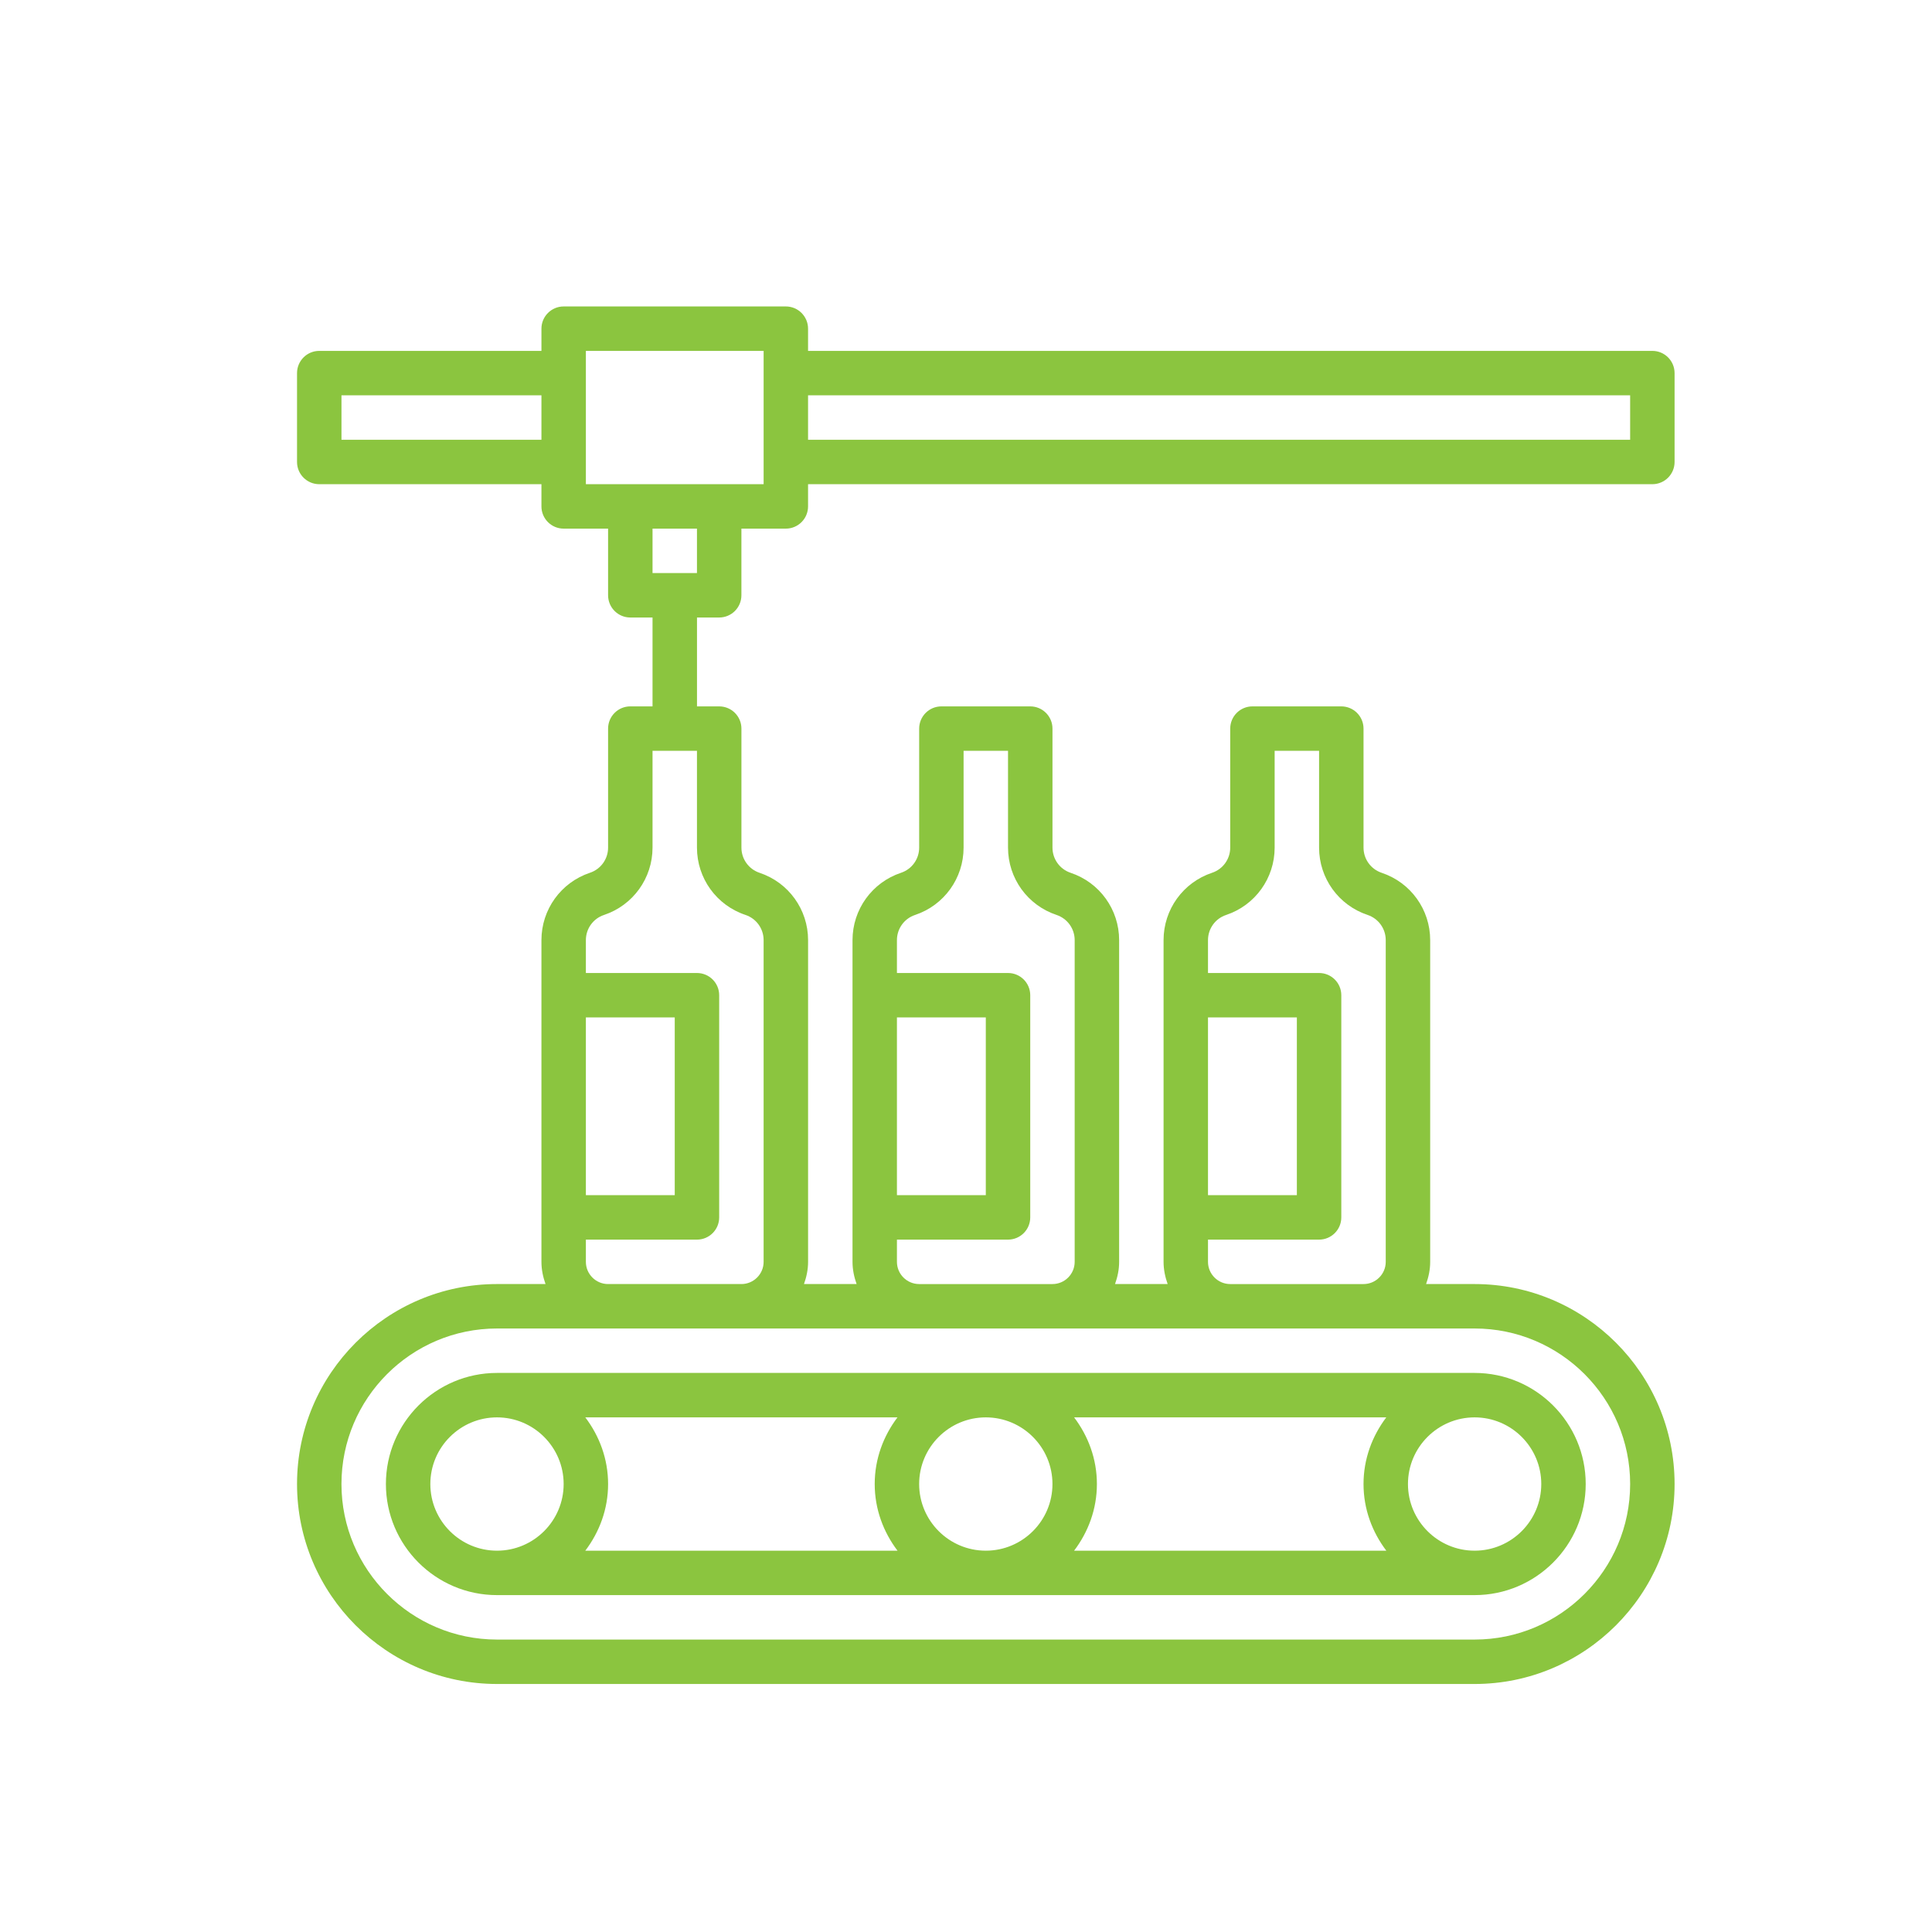 <?xml version="1.0" encoding="iso-8859-1"?>
<!-- Generator: Adobe Illustrator 22.0.1, SVG Export Plug-In . SVG Version: 6.00 Build 0)  -->
<svg version="1.1" xmlns="http://www.w3.org/2000/svg" xmlns:xlink="http://www.w3.org/1999/xlink" x="0px" y="0px"
	 viewBox="0 0 270 270" style="enable-background:new 0 0 270 270;" xml:space="preserve">
<g id="Layer_1">
	<g>
		<defs>
			<polygon id="SVGID_19_" points="-847.412,1535 -2052.604,1535 -2058.407,649 -853.215,649 			"/>
		</defs>
		<clipPath id="SVGID_2_">
			<use xlink:href="#SVGID_19_"  style="overflow:visible;"/>
		</clipPath>
	</g>
	<g>
		<path style="fill:#8BC53F;" d="M69.456,191.869c-8.561,0-15.525,6.964-15.525,15.525s6.964,15.525,15.525,15.525H206.08
			c8.561,0,15.525-6.964,15.525-15.525s-6.964-15.525-15.525-15.525H69.456z M147.083,207.395c0,5.137-4.178,9.315-9.315,9.315
			c-5.137,0-9.315-4.178-9.315-9.315s4.178-9.315,9.315-9.315C142.905,198.08,147.083,202.258,147.083,207.395L147.083,207.395z
			 M150.108,198.08h43.628c-1.967,2.602-3.182,5.806-3.182,9.315s1.215,6.714,3.186,9.315h-43.633
			c1.971-2.602,3.186-5.806,3.186-9.315S152.078,200.681,150.108,198.08L150.108,198.08z M125.428,216.71H81.796
			c1.971-2.602,3.186-5.806,3.186-9.315s-1.215-6.714-3.186-9.315h43.628c-1.967,2.602-3.182,5.806-3.182,9.315
			S123.458,214.109,125.428,216.71L125.428,216.71z M60.141,207.395c0-5.137,4.178-9.315,9.315-9.315
			c5.137,0,9.315,4.178,9.315,9.315s-4.178,9.315-9.315,9.315C64.319,216.71,60.141,212.532,60.141,207.395L60.141,207.395z
			 M215.395,207.395c0,5.137-4.178,9.315-9.315,9.315s-9.315-4.178-9.315-9.315s4.178-9.315,9.315-9.315
			S215.395,202.258,215.395,207.395L215.395,207.395z M215.395,207.395"/>
		<path style="fill:#8BC53F;" d="M100.507,86.297c1.714,0,3.105-1.391,3.105-3.105v-9.315h6.21c1.714,0,3.105-1.391,3.105-3.105
			v-3.105H230.92c1.714,0,3.105-1.391,3.105-3.105v-12.42c0-1.714-1.391-3.105-3.105-3.105H112.927v-3.105
			c0-1.714-1.391-3.105-3.105-3.105H78.772c-1.714,0-3.105,1.391-3.105,3.105v3.105H44.616c-1.714,0-3.105,1.391-3.105,3.105v12.42
			c0,1.714,1.391,3.105,3.105,3.105h31.051v3.105c0,1.714,1.391,3.105,3.105,3.105h6.21v9.315c0,1.714,1.391,3.105,3.105,3.105
			h3.105v12.42h-3.105c-1.714,0-3.105,1.391-3.105,3.105v16.633c0,1.599-1.019,3.012-2.533,3.515
			c-4.055,1.354-6.782,5.133-6.782,9.412v44.961c0,1.094,0.225,2.131,0.572,3.105h-6.782c-15.408,0-27.946,12.538-27.946,27.946
			s12.538,27.946,27.946,27.946H206.08c15.408,0,27.946-12.538,27.946-27.946s-12.538-27.946-27.946-27.946h-6.782
			c0.347-0.974,0.572-2.012,0.572-3.105v-44.961c0-4.276-2.727-8.058-6.782-9.408c-1.514-0.507-2.533-1.92-2.533-3.519v-16.633
			c0-1.714-1.391-3.105-3.105-3.105h-12.42c-1.714,0-3.105,1.391-3.105,3.105v16.633c0,1.599-1.019,3.012-2.533,3.515
			c-4.055,1.354-6.782,5.133-6.782,9.412v44.961c0,1.094,0.225,2.131,0.572,3.105h-7.356c0.349-0.974,0.574-2.012,0.574-3.105
			v-44.961c0-4.276-2.727-8.058-6.782-9.408c-1.514-0.507-2.533-1.92-2.533-3.519v-16.633c0-1.714-1.391-3.105-3.105-3.105h-12.42
			c-1.714,0-3.105,1.391-3.105,3.105v16.633c0,1.599-1.019,3.012-2.533,3.515c-4.055,1.354-6.782,5.133-6.782,9.412v44.961
			c0,1.094,0.225,2.131,0.572,3.105h-7.356c0.349-0.974,0.574-2.012,0.574-3.105v-44.961c0-4.276-2.727-8.058-6.782-9.408
			c-1.514-0.507-2.533-1.92-2.533-3.519v-16.633c0-1.714-1.391-3.105-3.105-3.105h-3.105v-12.42H100.507z M227.815,55.246v6.21
			H112.927v-6.21H227.815z M47.721,61.456v-6.21h27.946v6.21H47.721z M81.877,142.188h12.42v24.841h-12.42V142.188z M206.08,185.659
			c11.986,0,21.736,9.75,21.736,21.736s-9.75,21.736-21.736,21.736H69.456c-11.986,0-21.736-9.75-21.736-21.736
			s9.75-21.736,21.736-21.736H206.08z M168.819,142.188h12.42v24.841h-12.42V142.188z M168.819,176.344v-3.105h15.525
			c1.714,0,3.105-1.391,3.105-3.105v-31.051c0-1.714-1.391-3.105-3.105-3.105h-15.525v-4.595c0-1.599,1.019-3.012,2.533-3.515
			c4.059-1.354,6.782-5.137,6.782-9.412v-13.528h6.21v13.528c0,4.273,2.723,8.056,6.782,9.408c1.514,0.508,2.533,1.92,2.533,3.52
			v44.961c0,1.71-1.395,3.105-3.105,3.105h-18.63C170.214,179.449,168.819,178.054,168.819,176.344L168.819,176.344z
			 M125.348,142.188h12.42v24.841h-12.42V142.188z M125.348,176.344v-3.105h15.525c1.714,0,3.105-1.391,3.105-3.105v-31.051
			c0-1.714-1.391-3.105-3.105-3.105h-15.525v-4.595c0-1.599,1.019-3.012,2.533-3.515c4.059-1.354,6.782-5.137,6.782-9.412v-13.528
			h6.21v13.528c0,4.273,2.723,8.056,6.782,9.408c1.514,0.508,2.533,1.92,2.533,3.52v44.961c0,1.71-1.395,3.105-3.105,3.105h-18.63
			C126.742,179.449,125.348,178.054,125.348,176.344L125.348,176.344z M104.184,127.863c1.514,0.508,2.533,1.92,2.533,3.52v44.961
			c0,1.71-1.395,3.105-3.105,3.105h-18.63c-1.71,0-3.105-1.395-3.105-3.105v-3.105h15.525c1.714,0,3.105-1.391,3.105-3.105v-31.051
			c0-1.714-1.391-3.105-3.105-3.105H81.877v-4.595c0-1.599,1.019-3.012,2.533-3.515c4.059-1.354,6.782-5.137,6.782-9.412v-13.528
			h6.21v13.528C97.402,122.731,100.125,126.513,104.184,127.863L104.184,127.863z M81.877,49.036h24.841v18.63H81.877V49.036z
			 M97.402,73.876v6.21h-6.21v-6.21H97.402z M97.402,73.876"/>
	</g>
</g>
<g id="Layer_2">
</g>
</svg>

